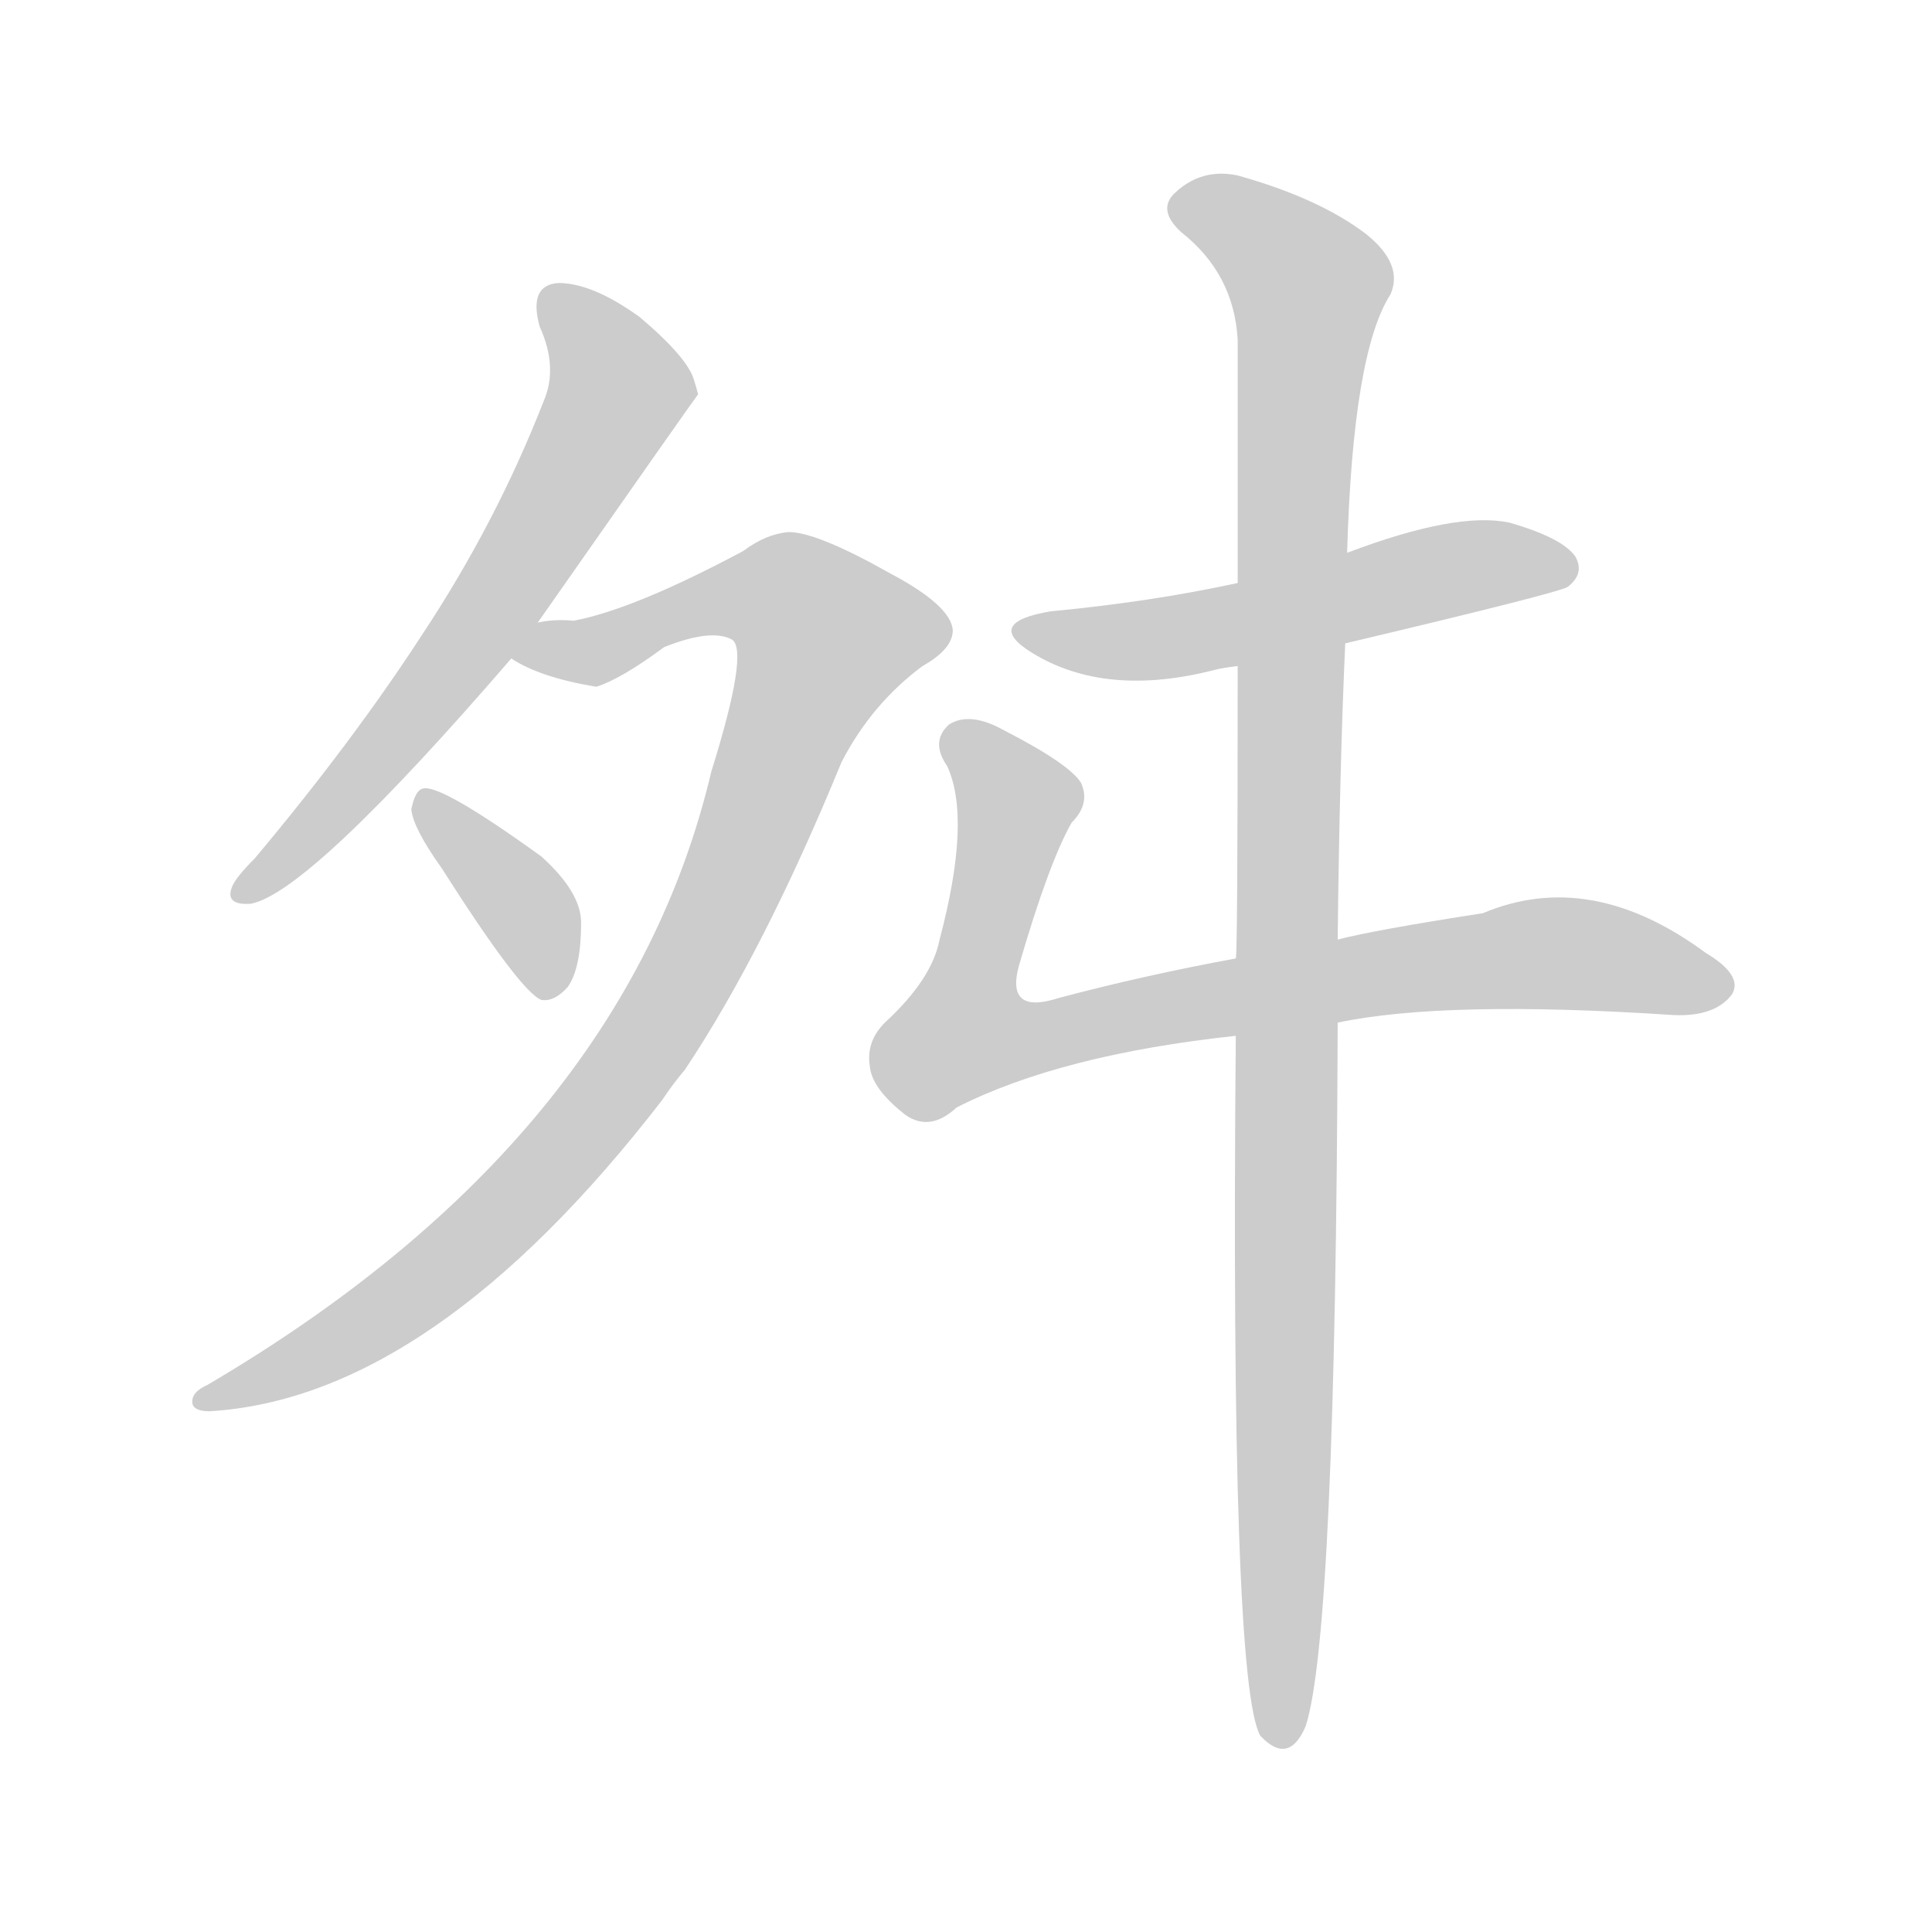 <!--
AnimCJK 2016-2018 Copyright Francois Mizessyn - https://github.com/parsimonhi/animCJK
Derived from:
    MakeMeAHanzi project - https://github.com/skishore/makemeahanzi
    Arphic PL KaitiM GB - https://apps.ubuntu.com/cat/applications/precise/fonts-arphic-gkai00mp/
    Arphic PL UKai - https://apps.ubuntu.com/cat/applications/fonts-arphic-ukai/
You can redistribute and/or modify this file under the terms of the Arphic Public License
as published by Arphic Technology Co., Ltd.
You should have received a copy of this license (the directory "APL") along with this file;
if not, see http://ftp.gnu.org/non-gnu/chinese-fonts-truetype/LICENSE.
-->
<svg id="z33307" class="acjk" version="1.1" viewBox="0 0 1024 1024" xmlns="http://www.w3.org/2000/svg" xmlns:xlink="http://www.w3.org/1999/xlink">
<style>
<![CDATA[
@keyframes z33307k {
	from {
		stroke:#ccc;
		stroke-dashoffset:3334;
	}
	1% {
		stroke:#c00;
		stroke-dashoffset:3334;
	}
	75% {
		stroke:#c00;
		stroke-dashoffset:0;
	}
	to {
		stroke:#000;
	}
}
#z33307 path[clip-path] {
	animation:z33307k 1s linear both;
	stroke-dasharray:3334;
	stroke-width:128;
	stroke-linecap:round;
	fill:none;
}
#z33307 path[clip-path="url(#z33307c1)"] {animation-delay:1s;}
#z33307 path[clip-path="url(#z33307c2)"] {animation-delay:2s;}
#z33307 path[clip-path="url(#z33307c3)"] {animation-delay:3s;}
#z33307 path[clip-path="url(#z33307c4)"] {animation-delay:4s;}
#z33307 path[clip-path="url(#z33307c5)"] {animation-delay:5s;}
#z33307 path[clip-path="url(#z33307c6)"] {animation-delay:6s;}
#z33307 path {fill:#ccc;}
]]>
</style>
<path id="z33307d1" d="M285 330Q369 210 370 209Q369 205 368 202Q365 190 339 168Q314 150 296 150Q280 151 286 173Q296 195 288 213Q263 277 224 336Q187 393 135 455Q125 465 123 470Q119 480 133 479Q164 473 271 349C280 336 280 336 285 330Z"></path>
<path id="z33307d2" d="M377 409Q331 604 110 734Q101 738 102 744Q103 748 111 748Q229 741 351 583Q357 574 363 567Q405 504 446 404Q462 373 489 353Q505 344 505 334Q504 321 472 304Q433 282 418 282Q406 283 394 292Q336 323 304 329Q294 328 285 330C277 331 264 345 271 349Q286 359 316 364Q329 360 352 343Q377 333 388 339Q397 345 377 409Z"></path>
<path id="z33307d3" d="M234 460Q276 526 287 530Q294 531 301 523Q308 513 308 489Q308 473 287 454Q233 415 224 418Q220 419 218 429Q219 439 234 460Z"></path>
<path id="z33307d4" d="M713 341Q827 314 831 311Q840 304 835 295Q828 285 800 277Q772 271 714 293C675 304 675 304 656 309Q610 319 557 324Q521 330 547 346Q586 370 644 355Q648 354 656 353C694 345 694 345 713 341Z"></path>
<path id="z33307d5" d="M709 542Q766 530 887 538Q909 539 918 527Q924 517 904 505Q843 460 786 484Q728 493 709 498C673 505 673 505 655 508Q606 517 561 529Q533 538 540 512Q556 457 568 436Q578 426 573 415Q567 405 532 387Q514 377 503 384Q493 393 502 406Q515 434 498 498Q494 519 469 542Q459 552 461 565Q462 577 480 591Q493 600 507 587Q562 559 655 549C691 544 691 544 709 542Z"></path>
<path id="z33307d6" d="M655 549Q652 892 668 920Q683 936 692 915Q708 866 709 542C709 513 709 513 709 498Q710 407 713 341C714 309 714 309 714 293Q717 187 737 156Q744 140 724 124Q699 105 656 93Q637 89 623 102Q613 111 626 123Q654 145 656 180Q656 231 656 309C656 338 656 338 656 353Q656 506 655 508C655 535 655 535 655 549Z"></path>
<defs>
	<clipPath id="z33307c1"><use xlink:href="#z33307d1"></use></clipPath>
	<clipPath id="z33307c2"><use xlink:href="#z33307d2"></use></clipPath>
	<clipPath id="z33307c3"><use xlink:href="#z33307d3"></use></clipPath>
	<clipPath id="z33307c4"><use xlink:href="#z33307d4"></use></clipPath>
	<clipPath id="z33307c5"><use xlink:href="#z33307d5"></use></clipPath>
	<clipPath id="z33307c6"><use xlink:href="#z33307d6"></use></clipPath>
</defs>
<path pathLength="3333" clip-path="url(#z33307c1)" d="M293 155L330 206L239 353L128 471"></path>
<path pathLength="3333" clip-path="url(#z33307c2)" d="M279 347L402 310L450 344L301 607L205 695L110 741"></path>
<path pathLength="3333" clip-path="url(#z33307c3)" d="M228 428L293 525"></path>
<path pathLength="3333" clip-path="url(#z33307c4)" d="M544 333L611 339L830 296"></path>
<path pathLength="3333" clip-path="url(#z33307c5)" d="M507 386L540 428L502 545L514 562L816 505L915 519"></path>
<path pathLength="3333" clip-path="url(#z33307c6)" d="M624 110L696 157L676 919"></path>
</svg>